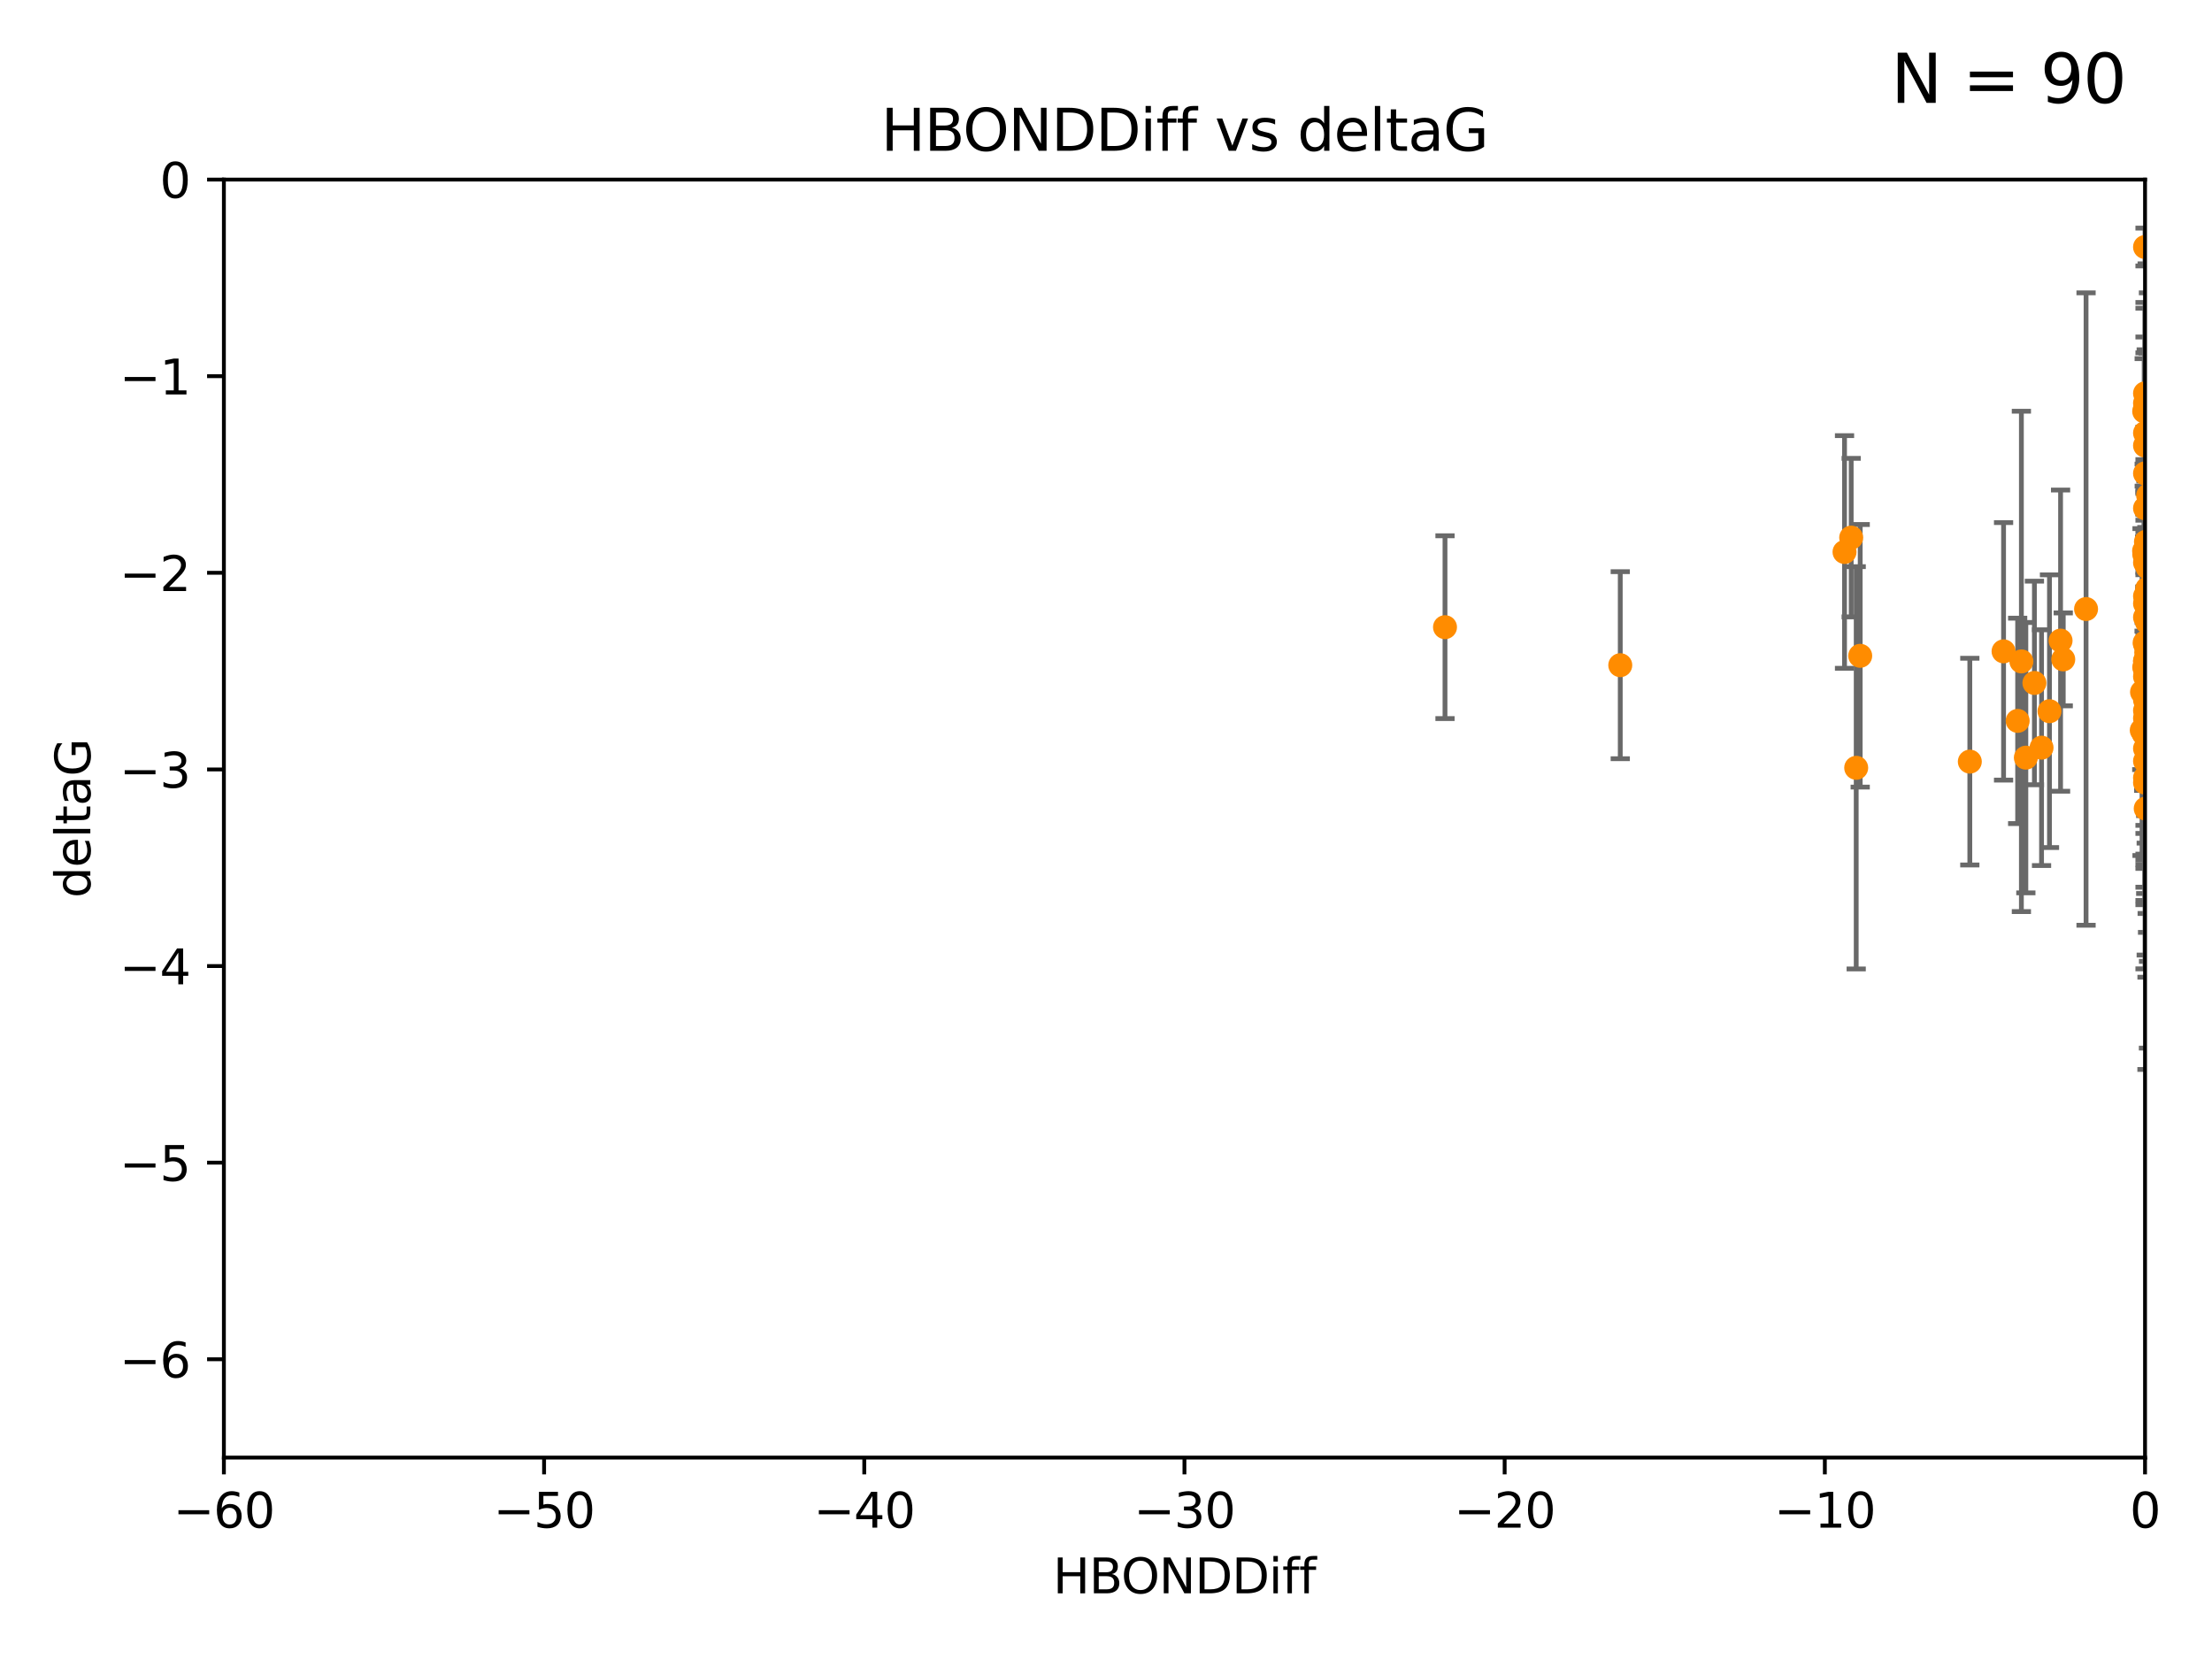 <?xml version="1.0" encoding="utf-8" standalone="no"?>
<!DOCTYPE svg PUBLIC "-//W3C//DTD SVG 1.1//EN"
  "http://www.w3.org/Graphics/SVG/1.1/DTD/svg11.dtd">
<svg xmlns:xlink="http://www.w3.org/1999/xlink" width="460.8pt" height="345.6pt" viewBox="0 0 460.8 345.6" xmlns="http://www.w3.org/2000/svg" version="1.1">
 <defs>
  <style type="text/css">*{stroke-linejoin: round; stroke-linecap: butt}</style>
 </defs>
 <g id="figure_1">
  <g id="patch_1">
   <path d="M 0 345.6 
L 460.8 345.6 
L 460.8 0 
L 0 0 
z
" style="fill: #ffffff"/>
  </g>
  <g id="axes_1">
   <g id="patch_2">
    <path d="M 46.64 303.64 
L 446.85 303.64 
L 446.85 37.411 
L 46.64 37.411 
z
" style="fill: #ffffff"/>
   </g>
   <g id="PathCollection_1">
    <defs>
     <path id="m4cec85cc47" d="M 0 1.118 
C 0.297 1.118 0.581 1 0.791 0.791 
C 1 0.581 1.118 0.297 1.118 0 
C 1.118 -0.297 1 -0.581 0.791 -0.791 
C 0.581 -1 0.297 -1.118 0 -1.118 
C -0.297 -1.118 -0.581 -1 -0.791 -0.791 
C -1 -0.581 -1.118 -0.297 -1.118 0 
C -1.118 0.297 -1 0.581 -0.791 0.791 
C -0.581 1 -0.297 1.118 0 1.118 
z
" style="stroke: #ff8c00"/>
    </defs>
    <g clip-path="url(#pb0920eddff)">
     <use xlink:href="#m4cec85cc47" x="446.686" y="138.991" style="fill: #ff8c00; stroke: #ff8c00"/>
     <use xlink:href="#m4cec85cc47" x="447.67" y="148.823" style="fill: #ff8c00; stroke: #ff8c00"/>
     <use xlink:href="#m4cec85cc47" x="446.85" y="140.944" style="fill: #ff8c00; stroke: #ff8c00"/>
     <use xlink:href="#m4cec85cc47" x="429.812" y="137.361" style="fill: #ff8c00; stroke: #ff8c00"/>
     <use xlink:href="#m4cec85cc47" x="467.52" y="90.356" style="fill: #ff8c00; stroke: #ff8c00"/>
     <use xlink:href="#m4cec85cc47" x="446.85" y="128.589" style="fill: #ff8c00; stroke: #ff8c00"/>
     <use xlink:href="#m4cec85cc47" x="420.315" y="150.171" style="fill: #ff8c00; stroke: #ff8c00"/>
     <use xlink:href="#m4cec85cc47" x="429.254" y="133.454" style="fill: #ff8c00; stroke: #ff8c00"/>
     <use xlink:href="#m4cec85cc47" x="446.994" y="168.441" style="fill: #ff8c00; stroke: #ff8c00"/>
     <use xlink:href="#m4cec85cc47" x="470.883" y="122.636" style="fill: #ff8c00; stroke: #ff8c00"/>
     <use xlink:href="#m4cec85cc47" x="410.349" y="158.659" style="fill: #ff8c00; stroke: #ff8c00"/>
     <use xlink:href="#m4cec85cc47" x="417.379" y="135.686" style="fill: #ff8c00; stroke: #ff8c00"/>
     <use xlink:href="#m4cec85cc47" x="446.168" y="152.121" style="fill: #ff8c00; stroke: #ff8c00"/>
     <use xlink:href="#m4cec85cc47" x="447.582" y="144.443" style="fill: #ff8c00; stroke: #ff8c00"/>
     <use xlink:href="#m4cec85cc47" x="446.85" y="149.63" style="fill: #ff8c00; stroke: #ff8c00"/>
     <use xlink:href="#m4cec85cc47" x="446.654" y="114.764" style="fill: #ff8c00; stroke: #ff8c00"/>
     <use xlink:href="#m4cec85cc47" x="446.687" y="115.476" style="fill: #ff8c00; stroke: #ff8c00"/>
     <use xlink:href="#m4cec85cc47" x="471.118" y="122.472" style="fill: #ff8c00; stroke: #ff8c00"/>
     <use xlink:href="#m4cec85cc47" x="446.85" y="125.733" style="fill: #ff8c00; stroke: #ff8c00"/>
     <use xlink:href="#m4cec85cc47" x="446.85" y="162.032" style="fill: #ff8c00; stroke: #ff8c00"/>
     <use xlink:href="#m4cec85cc47" x="387.515" y="136.616" style="fill: #ff8c00; stroke: #ff8c00"/>
     <use xlink:href="#m4cec85cc47" x="446.85" y="139.482" style="fill: #ff8c00; stroke: #ff8c00"/>
     <use xlink:href="#m4cec85cc47" x="447.412" y="145.205" style="fill: #ff8c00; stroke: #ff8c00"/>
     <use xlink:href="#m4cec85cc47" x="446.85" y="85.045" style="fill: #ff8c00; stroke: #ff8c00"/>
     <use xlink:href="#m4cec85cc47" x="471.032" y="80.094" style="fill: #ff8c00; stroke: #ff8c00"/>
     <use xlink:href="#m4cec85cc47" x="470.567" y="132.1" style="fill: #ff8c00; stroke: #ff8c00"/>
     <use xlink:href="#m4cec85cc47" x="495.073" y="120.039" style="fill: #ff8c00; stroke: #ff8c00"/>
     <use xlink:href="#m4cec85cc47" x="494.18" y="101.947" style="fill: #ff8c00; stroke: #ff8c00"/>
     <use xlink:href="#m4cec85cc47" x="422.022" y="157.835" style="fill: #ff8c00; stroke: #ff8c00"/>
     <use xlink:href="#m4cec85cc47" x="446.869" y="144.473" style="fill: #ff8c00; stroke: #ff8c00"/>
     <use xlink:href="#m4cec85cc47" x="446.85" y="83.988" style="fill: #ff8c00; stroke: #ff8c00"/>
     <use xlink:href="#m4cec85cc47" x="385.636" y="111.996" style="fill: #ff8c00; stroke: #ff8c00"/>
     <use xlink:href="#m4cec85cc47" x="470.887" y="97.228" style="fill: #ff8c00; stroke: #ff8c00"/>
     <use xlink:href="#m4cec85cc47" x="434.564" y="126.872" style="fill: #ff8c00; stroke: #ff8c00"/>
     <use xlink:href="#m4cec85cc47" x="448.468" y="118.925" style="fill: #ff8c00; stroke: #ff8c00"/>
     <use xlink:href="#m4cec85cc47" x="446.85" y="148.023" style="fill: #ff8c00; stroke: #ff8c00"/>
     <use xlink:href="#m4cec85cc47" x="447.041" y="112.863" style="fill: #ff8c00; stroke: #ff8c00"/>
     <use xlink:href="#m4cec85cc47" x="471.894" y="118.287" style="fill: #ff8c00; stroke: #ff8c00"/>
     <use xlink:href="#m4cec85cc47" x="494.991" y="127.102" style="fill: #ff8c00; stroke: #ff8c00"/>
     <use xlink:href="#m4cec85cc47" x="446.809" y="114.66" style="fill: #ff8c00; stroke: #ff8c00"/>
     <use xlink:href="#m4cec85cc47" x="446.85" y="105.883" style="fill: #ff8c00; stroke: #ff8c00"/>
     <use xlink:href="#m4cec85cc47" x="447.072" y="134.434" style="fill: #ff8c00; stroke: #ff8c00"/>
     <use xlink:href="#m4cec85cc47" x="447.789" y="139.714" style="fill: #ff8c00; stroke: #ff8c00"/>
     <use xlink:href="#m4cec85cc47" x="446.85" y="134.166" style="fill: #ff8c00; stroke: #ff8c00"/>
     <use xlink:href="#m4cec85cc47" x="446.85" y="151.468" style="fill: #ff8c00; stroke: #ff8c00"/>
     <use xlink:href="#m4cec85cc47" x="446.85" y="90.2" style="fill: #ff8c00; stroke: #ff8c00"/>
     <use xlink:href="#m4cec85cc47" x="446.85" y="81.947" style="fill: #ff8c00; stroke: #ff8c00"/>
     <use xlink:href="#m4cec85cc47" x="446.576" y="152.872" style="fill: #ff8c00; stroke: #ff8c00"/>
     <use xlink:href="#m4cec85cc47" x="471.009" y="122.845" style="fill: #ff8c00; stroke: #ff8c00"/>
     <use xlink:href="#m4cec85cc47" x="446.85" y="137.728" style="fill: #ff8c00; stroke: #ff8c00"/>
     <use xlink:href="#m4cec85cc47" x="446.85" y="137.699" style="fill: #ff8c00; stroke: #ff8c00"/>
     <use xlink:href="#m4cec85cc47" x="446.226" y="144.168" style="fill: #ff8c00; stroke: #ff8c00"/>
     <use xlink:href="#m4cec85cc47" x="446.85" y="155.934" style="fill: #ff8c00; stroke: #ff8c00"/>
     <use xlink:href="#m4cec85cc47" x="447.098" y="135.909" style="fill: #ff8c00; stroke: #ff8c00"/>
     <use xlink:href="#m4cec85cc47" x="421.092" y="137.783" style="fill: #ff8c00; stroke: #ff8c00"/>
     <use xlink:href="#m4cec85cc47" x="446.85" y="163.027" style="fill: #ff8c00; stroke: #ff8c00"/>
     <use xlink:href="#m4cec85cc47" x="446.85" y="51.461" style="fill: #ff8c00; stroke: #ff8c00"/>
     <use xlink:href="#m4cec85cc47" x="482.803" y="164.072" style="fill: #ff8c00; stroke: #ff8c00"/>
     <use xlink:href="#m4cec85cc47" x="386.68" y="159.95" style="fill: #ff8c00; stroke: #ff8c00"/>
     <use xlink:href="#m4cec85cc47" x="448.174" y="124.741" style="fill: #ff8c00; stroke: #ff8c00"/>
     <use xlink:href="#m4cec85cc47" x="446.677" y="85.695" style="fill: #ff8c00; stroke: #ff8c00"/>
     <use xlink:href="#m4cec85cc47" x="447.563" y="139.672" style="fill: #ff8c00; stroke: #ff8c00"/>
     <use xlink:href="#m4cec85cc47" x="447.137" y="125.378" style="fill: #ff8c00; stroke: #ff8c00"/>
     <use xlink:href="#m4cec85cc47" x="337.531" y="138.571" style="fill: #ff8c00; stroke: #ff8c00"/>
     <use xlink:href="#m4cec85cc47" x="446.85" y="98.614" style="fill: #ff8c00; stroke: #ff8c00"/>
     <use xlink:href="#m4cec85cc47" x="446.769" y="133.882" style="fill: #ff8c00; stroke: #ff8c00"/>
     <use xlink:href="#m4cec85cc47" x="446.85" y="143.954" style="fill: #ff8c00; stroke: #ff8c00"/>
     <use xlink:href="#m4cec85cc47" x="384.248" y="114.987" style="fill: #ff8c00; stroke: #ff8c00"/>
     <use xlink:href="#m4cec85cc47" x="447.264" y="149.934" style="fill: #ff8c00; stroke: #ff8c00"/>
     <use xlink:href="#m4cec85cc47" x="481.904" y="147.722" style="fill: #ff8c00; stroke: #ff8c00"/>
     <use xlink:href="#m4cec85cc47" x="447.098" y="137.262" style="fill: #ff8c00; stroke: #ff8c00"/>
     <use xlink:href="#m4cec85cc47" x="426.944" y="148.158" style="fill: #ff8c00; stroke: #ff8c00"/>
     <use xlink:href="#m4cec85cc47" x="446.994" y="151.313" style="fill: #ff8c00; stroke: #ff8c00"/>
     <use xlink:href="#m4cec85cc47" x="446.85" y="158.547" style="fill: #ff8c00; stroke: #ff8c00"/>
     <use xlink:href="#m4cec85cc47" x="446.85" y="92.815" style="fill: #ff8c00; stroke: #ff8c00"/>
     <use xlink:href="#m4cec85cc47" x="447.362" y="118.184" style="fill: #ff8c00; stroke: #ff8c00"/>
     <use xlink:href="#m4cec85cc47" x="470.867" y="155.913" style="fill: #ff8c00; stroke: #ff8c00"/>
     <use xlink:href="#m4cec85cc47" x="447.375" y="155.059" style="fill: #ff8c00; stroke: #ff8c00"/>
     <use xlink:href="#m4cec85cc47" x="446.85" y="145.834" style="fill: #ff8c00; stroke: #ff8c00"/>
     <use xlink:href="#m4cec85cc47" x="423.807" y="142.274" style="fill: #ff8c00; stroke: #ff8c00"/>
     <use xlink:href="#m4cec85cc47" x="447.236" y="129.571" style="fill: #ff8c00; stroke: #ff8c00"/>
     <use xlink:href="#m4cec85cc47" x="301.02" y="130.652" style="fill: #ff8c00; stroke: #ff8c00"/>
     <use xlink:href="#m4cec85cc47" x="446.85" y="114.763" style="fill: #ff8c00; stroke: #ff8c00"/>
     <use xlink:href="#m4cec85cc47" x="425.291" y="155.752" style="fill: #ff8c00; stroke: #ff8c00"/>
     <use xlink:href="#m4cec85cc47" x="447.299" y="122.627" style="fill: #ff8c00; stroke: #ff8c00"/>
     <use xlink:href="#m4cec85cc47" x="447.496" y="103.212" style="fill: #ff8c00; stroke: #ff8c00"/>
     <use xlink:href="#m4cec85cc47" x="446.85" y="124.187" style="fill: #ff8c00; stroke: #ff8c00"/>
     <use xlink:href="#m4cec85cc47" x="446.85" y="117.198" style="fill: #ff8c00; stroke: #ff8c00"/>
     <use xlink:href="#m4cec85cc47" x="447.254" y="127.799" style="fill: #ff8c00; stroke: #ff8c00"/>
     <use xlink:href="#m4cec85cc47" x="447.254" y="157.729" style="fill: #ff8c00; stroke: #ff8c00"/>
    </g>
   </g>
   <g id="matplotlib.axis_1">
    <g id="xtick_1">
     <g id="line2d_1">
      <defs>
       <path id="mc08317166f" d="M 0 0 
L 0 3.5 
" style="stroke: #000000; stroke-width: 0.8"/>
      </defs>
      <g>
       <use xlink:href="#mc08317166f" x="46.64" y="303.64" style="stroke: #000000; stroke-width: 0.8"/>
      </g>
     </g>
     <g id="text_1">
      <!-- −60 -->
      <g transform="translate(36.088 318.238)scale(0.1 -0.1)">
       <defs>
        <path id="DejaVuSans-2212" d="M 678 2272 
L 4684 2272 
L 4684 1741 
L 678 1741 
L 678 2272 
z
" transform="scale(0.016)"/>
        <path id="DejaVuSans-36" d="M 2113 2584 
Q 1688 2584 1439 2293 
Q 1191 2003 1191 1497 
Q 1191 994 1439 701 
Q 1688 409 2113 409 
Q 2538 409 2786 701 
Q 3034 994 3034 1497 
Q 3034 2003 2786 2293 
Q 2538 2584 2113 2584 
z
M 3366 4563 
L 3366 3988 
Q 3128 4100 2886 4159 
Q 2644 4219 2406 4219 
Q 1781 4219 1451 3797 
Q 1122 3375 1075 2522 
Q 1259 2794 1537 2939 
Q 1816 3084 2150 3084 
Q 2853 3084 3261 2657 
Q 3669 2231 3669 1497 
Q 3669 778 3244 343 
Q 2819 -91 2113 -91 
Q 1303 -91 875 529 
Q 447 1150 447 2328 
Q 447 3434 972 4092 
Q 1497 4750 2381 4750 
Q 2619 4750 2861 4703 
Q 3103 4656 3366 4563 
z
" transform="scale(0.016)"/>
        <path id="DejaVuSans-30" d="M 2034 4250 
Q 1547 4250 1301 3770 
Q 1056 3291 1056 2328 
Q 1056 1369 1301 889 
Q 1547 409 2034 409 
Q 2525 409 2770 889 
Q 3016 1369 3016 2328 
Q 3016 3291 2770 3770 
Q 2525 4250 2034 4250 
z
M 2034 4750 
Q 2819 4750 3233 4129 
Q 3647 3509 3647 2328 
Q 3647 1150 3233 529 
Q 2819 -91 2034 -91 
Q 1250 -91 836 529 
Q 422 1150 422 2328 
Q 422 3509 836 4129 
Q 1250 4750 2034 4750 
z
" transform="scale(0.016)"/>
       </defs>
       <use xlink:href="#DejaVuSans-2212"/>
       <use xlink:href="#DejaVuSans-36" x="83.789"/>
       <use xlink:href="#DejaVuSans-30" x="147.412"/>
      </g>
     </g>
    </g>
    <g id="xtick_2">
     <g id="line2d_2">
      <g>
       <use xlink:href="#mc08317166f" x="113.342" y="303.64" style="stroke: #000000; stroke-width: 0.8"/>
      </g>
     </g>
     <g id="text_2">
      <!-- −50 -->
      <g transform="translate(102.789 318.238)scale(0.1 -0.1)">
       <defs>
        <path id="DejaVuSans-35" d="M 691 4666 
L 3169 4666 
L 3169 4134 
L 1269 4134 
L 1269 2991 
Q 1406 3038 1543 3061 
Q 1681 3084 1819 3084 
Q 2600 3084 3056 2656 
Q 3513 2228 3513 1497 
Q 3513 744 3044 326 
Q 2575 -91 1722 -91 
Q 1428 -91 1123 -41 
Q 819 9 494 109 
L 494 744 
Q 775 591 1075 516 
Q 1375 441 1709 441 
Q 2250 441 2565 725 
Q 2881 1009 2881 1497 
Q 2881 1984 2565 2268 
Q 2250 2553 1709 2553 
Q 1456 2553 1204 2497 
Q 953 2441 691 2322 
L 691 4666 
z
" transform="scale(0.016)"/>
       </defs>
       <use xlink:href="#DejaVuSans-2212"/>
       <use xlink:href="#DejaVuSans-35" x="83.789"/>
       <use xlink:href="#DejaVuSans-30" x="147.412"/>
      </g>
     </g>
    </g>
    <g id="xtick_3">
     <g id="line2d_3">
      <g>
       <use xlink:href="#mc08317166f" x="180.043" y="303.64" style="stroke: #000000; stroke-width: 0.8"/>
      </g>
     </g>
     <g id="text_3">
      <!-- −40 -->
      <g transform="translate(169.491 318.238)scale(0.1 -0.1)">
       <defs>
        <path id="DejaVuSans-34" d="M 2419 4116 
L 825 1625 
L 2419 1625 
L 2419 4116 
z
M 2253 4666 
L 3047 4666 
L 3047 1625 
L 3713 1625 
L 3713 1100 
L 3047 1100 
L 3047 0 
L 2419 0 
L 2419 1100 
L 313 1100 
L 313 1709 
L 2253 4666 
z
" transform="scale(0.016)"/>
       </defs>
       <use xlink:href="#DejaVuSans-2212"/>
       <use xlink:href="#DejaVuSans-34" x="83.789"/>
       <use xlink:href="#DejaVuSans-30" x="147.412"/>
      </g>
     </g>
    </g>
    <g id="xtick_4">
     <g id="line2d_4">
      <g>
       <use xlink:href="#mc08317166f" x="246.745" y="303.64" style="stroke: #000000; stroke-width: 0.8"/>
      </g>
     </g>
     <g id="text_4">
      <!-- −30 -->
      <g transform="translate(236.193 318.238)scale(0.1 -0.1)">
       <defs>
        <path id="DejaVuSans-33" d="M 2597 2516 
Q 3050 2419 3304 2112 
Q 3559 1806 3559 1356 
Q 3559 666 3084 287 
Q 2609 -91 1734 -91 
Q 1441 -91 1130 -33 
Q 819 25 488 141 
L 488 750 
Q 750 597 1062 519 
Q 1375 441 1716 441 
Q 2309 441 2620 675 
Q 2931 909 2931 1356 
Q 2931 1769 2642 2001 
Q 2353 2234 1838 2234 
L 1294 2234 
L 1294 2753 
L 1863 2753 
Q 2328 2753 2575 2939 
Q 2822 3125 2822 3475 
Q 2822 3834 2567 4026 
Q 2313 4219 1838 4219 
Q 1578 4219 1281 4162 
Q 984 4106 628 3988 
L 628 4550 
Q 988 4650 1302 4700 
Q 1616 4750 1894 4750 
Q 2613 4750 3031 4423 
Q 3450 4097 3450 3541 
Q 3450 3153 3228 2886 
Q 3006 2619 2597 2516 
z
" transform="scale(0.016)"/>
       </defs>
       <use xlink:href="#DejaVuSans-2212"/>
       <use xlink:href="#DejaVuSans-33" x="83.789"/>
       <use xlink:href="#DejaVuSans-30" x="147.412"/>
      </g>
     </g>
    </g>
    <g id="xtick_5">
     <g id="line2d_5">
      <g>
       <use xlink:href="#mc08317166f" x="313.447" y="303.64" style="stroke: #000000; stroke-width: 0.8"/>
      </g>
     </g>
     <g id="text_5">
      <!-- −20 -->
      <g transform="translate(302.894 318.238)scale(0.1 -0.1)">
       <defs>
        <path id="DejaVuSans-32" d="M 1228 531 
L 3431 531 
L 3431 0 
L 469 0 
L 469 531 
Q 828 903 1448 1529 
Q 2069 2156 2228 2338 
Q 2531 2678 2651 2914 
Q 2772 3150 2772 3378 
Q 2772 3750 2511 3984 
Q 2250 4219 1831 4219 
Q 1534 4219 1204 4116 
Q 875 4013 500 3803 
L 500 4441 
Q 881 4594 1212 4672 
Q 1544 4750 1819 4750 
Q 2544 4750 2975 4387 
Q 3406 4025 3406 3419 
Q 3406 3131 3298 2873 
Q 3191 2616 2906 2266 
Q 2828 2175 2409 1742 
Q 1991 1309 1228 531 
z
" transform="scale(0.016)"/>
       </defs>
       <use xlink:href="#DejaVuSans-2212"/>
       <use xlink:href="#DejaVuSans-32" x="83.789"/>
       <use xlink:href="#DejaVuSans-30" x="147.412"/>
      </g>
     </g>
    </g>
    <g id="xtick_6">
     <g id="line2d_6">
      <g>
       <use xlink:href="#mc08317166f" x="380.148" y="303.64" style="stroke: #000000; stroke-width: 0.8"/>
      </g>
     </g>
     <g id="text_6">
      <!-- −10 -->
      <g transform="translate(369.596 318.238)scale(0.1 -0.1)">
       <defs>
        <path id="DejaVuSans-31" d="M 794 531 
L 1825 531 
L 1825 4091 
L 703 3866 
L 703 4441 
L 1819 4666 
L 2450 4666 
L 2450 531 
L 3481 531 
L 3481 0 
L 794 0 
L 794 531 
z
" transform="scale(0.016)"/>
       </defs>
       <use xlink:href="#DejaVuSans-2212"/>
       <use xlink:href="#DejaVuSans-31" x="83.789"/>
       <use xlink:href="#DejaVuSans-30" x="147.412"/>
      </g>
     </g>
    </g>
    <g id="xtick_7">
     <g id="line2d_7">
      <g>
       <use xlink:href="#mc08317166f" x="446.85" y="303.64" style="stroke: #000000; stroke-width: 0.8"/>
      </g>
     </g>
     <g id="text_7">
      <!-- 0 -->
      <g transform="translate(443.669 318.238)scale(0.1 -0.1)">
       <use xlink:href="#DejaVuSans-30"/>
      </g>
     </g>
    </g>
    <g id="text_8">
     <!-- HBONDDiff -->
     <g transform="translate(219.356 331.917)scale(0.1 -0.1)">
      <defs>
       <path id="DejaVuSans-48" d="M 628 4666 
L 1259 4666 
L 1259 2753 
L 3553 2753 
L 3553 4666 
L 4184 4666 
L 4184 0 
L 3553 0 
L 3553 2222 
L 1259 2222 
L 1259 0 
L 628 0 
L 628 4666 
z
" transform="scale(0.016)"/>
       <path id="DejaVuSans-42" d="M 1259 2228 
L 1259 519 
L 2272 519 
Q 2781 519 3026 730 
Q 3272 941 3272 1375 
Q 3272 1813 3026 2020 
Q 2781 2228 2272 2228 
L 1259 2228 
z
M 1259 4147 
L 1259 2741 
L 2194 2741 
Q 2656 2741 2882 2914 
Q 3109 3088 3109 3444 
Q 3109 3797 2882 3972 
Q 2656 4147 2194 4147 
L 1259 4147 
z
M 628 4666 
L 2241 4666 
Q 2963 4666 3353 4366 
Q 3744 4066 3744 3513 
Q 3744 3084 3544 2831 
Q 3344 2578 2956 2516 
Q 3422 2416 3680 2098 
Q 3938 1781 3938 1306 
Q 3938 681 3513 340 
Q 3088 0 2303 0 
L 628 0 
L 628 4666 
z
" transform="scale(0.016)"/>
       <path id="DejaVuSans-4f" d="M 2522 4238 
Q 1834 4238 1429 3725 
Q 1025 3213 1025 2328 
Q 1025 1447 1429 934 
Q 1834 422 2522 422 
Q 3209 422 3611 934 
Q 4013 1447 4013 2328 
Q 4013 3213 3611 3725 
Q 3209 4238 2522 4238 
z
M 2522 4750 
Q 3503 4750 4090 4092 
Q 4678 3434 4678 2328 
Q 4678 1225 4090 567 
Q 3503 -91 2522 -91 
Q 1538 -91 948 565 
Q 359 1222 359 2328 
Q 359 3434 948 4092 
Q 1538 4750 2522 4750 
z
" transform="scale(0.016)"/>
       <path id="DejaVuSans-4e" d="M 628 4666 
L 1478 4666 
L 3547 763 
L 3547 4666 
L 4159 4666 
L 4159 0 
L 3309 0 
L 1241 3903 
L 1241 0 
L 628 0 
L 628 4666 
z
" transform="scale(0.016)"/>
       <path id="DejaVuSans-44" d="M 1259 4147 
L 1259 519 
L 2022 519 
Q 2988 519 3436 956 
Q 3884 1394 3884 2338 
Q 3884 3275 3436 3711 
Q 2988 4147 2022 4147 
L 1259 4147 
z
M 628 4666 
L 1925 4666 
Q 3281 4666 3915 4102 
Q 4550 3538 4550 2338 
Q 4550 1131 3912 565 
Q 3275 0 1925 0 
L 628 0 
L 628 4666 
z
" transform="scale(0.016)"/>
       <path id="DejaVuSans-69" d="M 603 3500 
L 1178 3500 
L 1178 0 
L 603 0 
L 603 3500 
z
M 603 4863 
L 1178 4863 
L 1178 4134 
L 603 4134 
L 603 4863 
z
" transform="scale(0.016)"/>
       <path id="DejaVuSans-66" d="M 2375 4863 
L 2375 4384 
L 1825 4384 
Q 1516 4384 1395 4259 
Q 1275 4134 1275 3809 
L 1275 3500 
L 2222 3500 
L 2222 3053 
L 1275 3053 
L 1275 0 
L 697 0 
L 697 3053 
L 147 3053 
L 147 3500 
L 697 3500 
L 697 3744 
Q 697 4328 969 4595 
Q 1241 4863 1831 4863 
L 2375 4863 
z
" transform="scale(0.016)"/>
      </defs>
      <use xlink:href="#DejaVuSans-48"/>
      <use xlink:href="#DejaVuSans-42" x="75.195"/>
      <use xlink:href="#DejaVuSans-4f" x="142.049"/>
      <use xlink:href="#DejaVuSans-4e" x="220.76"/>
      <use xlink:href="#DejaVuSans-44" x="295.564"/>
      <use xlink:href="#DejaVuSans-44" x="372.566"/>
      <use xlink:href="#DejaVuSans-69" x="449.568"/>
      <use xlink:href="#DejaVuSans-66" x="477.352"/>
      <use xlink:href="#DejaVuSans-66" x="512.557"/>
     </g>
    </g>
   </g>
   <g id="matplotlib.axis_2">
    <g id="ytick_1">
     <g id="line2d_8">
      <defs>
       <path id="mf16fc227d4" d="M 0 0 
L -3.5 0 
" style="stroke: #000000; stroke-width: 0.8"/>
      </defs>
      <g>
       <use xlink:href="#mf16fc227d4" x="46.64" y="283.161" style="stroke: #000000; stroke-width: 0.8"/>
      </g>
     </g>
     <g id="text_9">
      <!-- −6 -->
      <g transform="translate(24.898 286.96)scale(0.1 -0.1)">
       <use xlink:href="#DejaVuSans-2212"/>
       <use xlink:href="#DejaVuSans-36" x="83.789"/>
      </g>
     </g>
    </g>
    <g id="ytick_2">
     <g id="line2d_9">
      <g>
       <use xlink:href="#mf16fc227d4" x="46.64" y="242.203" style="stroke: #000000; stroke-width: 0.8"/>
      </g>
     </g>
     <g id="text_10">
      <!-- −5 -->
      <g transform="translate(24.898 246.002)scale(0.1 -0.1)">
       <use xlink:href="#DejaVuSans-2212"/>
       <use xlink:href="#DejaVuSans-35" x="83.789"/>
      </g>
     </g>
    </g>
    <g id="ytick_3">
     <g id="line2d_10">
      <g>
       <use xlink:href="#mf16fc227d4" x="46.64" y="201.244" style="stroke: #000000; stroke-width: 0.8"/>
      </g>
     </g>
     <g id="text_11">
      <!-- −4 -->
      <g transform="translate(24.898 205.044)scale(0.1 -0.1)">
       <use xlink:href="#DejaVuSans-2212"/>
       <use xlink:href="#DejaVuSans-34" x="83.789"/>
      </g>
     </g>
    </g>
    <g id="ytick_4">
     <g id="line2d_11">
      <g>
       <use xlink:href="#mf16fc227d4" x="46.64" y="160.286" style="stroke: #000000; stroke-width: 0.8"/>
      </g>
     </g>
     <g id="text_12">
      <!-- −3 -->
      <g transform="translate(24.898 164.085)scale(0.1 -0.1)">
       <use xlink:href="#DejaVuSans-2212"/>
       <use xlink:href="#DejaVuSans-33" x="83.789"/>
      </g>
     </g>
    </g>
    <g id="ytick_5">
     <g id="line2d_12">
      <g>
       <use xlink:href="#mf16fc227d4" x="46.64" y="119.328" style="stroke: #000000; stroke-width: 0.8"/>
      </g>
     </g>
     <g id="text_13">
      <!-- −2 -->
      <g transform="translate(24.898 123.127)scale(0.1 -0.1)">
       <use xlink:href="#DejaVuSans-2212"/>
       <use xlink:href="#DejaVuSans-32" x="83.789"/>
      </g>
     </g>
    </g>
    <g id="ytick_6">
     <g id="line2d_13">
      <g>
       <use xlink:href="#mf16fc227d4" x="46.64" y="78.369" style="stroke: #000000; stroke-width: 0.8"/>
      </g>
     </g>
     <g id="text_14">
      <!-- −1 -->
      <g transform="translate(24.898 82.169)scale(0.1 -0.1)">
       <use xlink:href="#DejaVuSans-2212"/>
       <use xlink:href="#DejaVuSans-31" x="83.789"/>
      </g>
     </g>
    </g>
    <g id="ytick_7">
     <g id="line2d_14">
      <g>
       <use xlink:href="#mf16fc227d4" x="46.64" y="37.411" style="stroke: #000000; stroke-width: 0.8"/>
      </g>
     </g>
     <g id="text_15">
      <!-- 0 -->
      <g transform="translate(33.278 41.21)scale(0.1 -0.1)">
       <use xlink:href="#DejaVuSans-30"/>
      </g>
     </g>
    </g>
    <g id="text_16">
     <!-- deltaG -->
     <g transform="translate(18.818 187.064)rotate(-90)scale(0.1 -0.1)">
      <defs>
       <path id="DejaVuSans-64" d="M 2906 2969 
L 2906 4863 
L 3481 4863 
L 3481 0 
L 2906 0 
L 2906 525 
Q 2725 213 2448 61 
Q 2172 -91 1784 -91 
Q 1150 -91 751 415 
Q 353 922 353 1747 
Q 353 2572 751 3078 
Q 1150 3584 1784 3584 
Q 2172 3584 2448 3432 
Q 2725 3281 2906 2969 
z
M 947 1747 
Q 947 1113 1208 752 
Q 1469 391 1925 391 
Q 2381 391 2643 752 
Q 2906 1113 2906 1747 
Q 2906 2381 2643 2742 
Q 2381 3103 1925 3103 
Q 1469 3103 1208 2742 
Q 947 2381 947 1747 
z
" transform="scale(0.016)"/>
       <path id="DejaVuSans-65" d="M 3597 1894 
L 3597 1613 
L 953 1613 
Q 991 1019 1311 708 
Q 1631 397 2203 397 
Q 2534 397 2845 478 
Q 3156 559 3463 722 
L 3463 178 
Q 3153 47 2828 -22 
Q 2503 -91 2169 -91 
Q 1331 -91 842 396 
Q 353 884 353 1716 
Q 353 2575 817 3079 
Q 1281 3584 2069 3584 
Q 2775 3584 3186 3129 
Q 3597 2675 3597 1894 
z
M 3022 2063 
Q 3016 2534 2758 2815 
Q 2500 3097 2075 3097 
Q 1594 3097 1305 2825 
Q 1016 2553 972 2059 
L 3022 2063 
z
" transform="scale(0.016)"/>
       <path id="DejaVuSans-6c" d="M 603 4863 
L 1178 4863 
L 1178 0 
L 603 0 
L 603 4863 
z
" transform="scale(0.016)"/>
       <path id="DejaVuSans-74" d="M 1172 4494 
L 1172 3500 
L 2356 3500 
L 2356 3053 
L 1172 3053 
L 1172 1153 
Q 1172 725 1289 603 
Q 1406 481 1766 481 
L 2356 481 
L 2356 0 
L 1766 0 
Q 1100 0 847 248 
Q 594 497 594 1153 
L 594 3053 
L 172 3053 
L 172 3500 
L 594 3500 
L 594 4494 
L 1172 4494 
z
" transform="scale(0.016)"/>
       <path id="DejaVuSans-61" d="M 2194 1759 
Q 1497 1759 1228 1600 
Q 959 1441 959 1056 
Q 959 750 1161 570 
Q 1363 391 1709 391 
Q 2188 391 2477 730 
Q 2766 1069 2766 1631 
L 2766 1759 
L 2194 1759 
z
M 3341 1997 
L 3341 0 
L 2766 0 
L 2766 531 
Q 2569 213 2275 61 
Q 1981 -91 1556 -91 
Q 1019 -91 701 211 
Q 384 513 384 1019 
Q 384 1609 779 1909 
Q 1175 2209 1959 2209 
L 2766 2209 
L 2766 2266 
Q 2766 2663 2505 2880 
Q 2244 3097 1772 3097 
Q 1472 3097 1187 3025 
Q 903 2953 641 2809 
L 641 3341 
Q 956 3463 1253 3523 
Q 1550 3584 1831 3584 
Q 2591 3584 2966 3190 
Q 3341 2797 3341 1997 
z
" transform="scale(0.016)"/>
       <path id="DejaVuSans-47" d="M 3809 666 
L 3809 1919 
L 2778 1919 
L 2778 2438 
L 4434 2438 
L 4434 434 
Q 4069 175 3628 42 
Q 3188 -91 2688 -91 
Q 1594 -91 976 548 
Q 359 1188 359 2328 
Q 359 3472 976 4111 
Q 1594 4750 2688 4750 
Q 3144 4750 3555 4637 
Q 3966 4525 4313 4306 
L 4313 3634 
Q 3963 3931 3569 4081 
Q 3175 4231 2741 4231 
Q 1884 4231 1454 3753 
Q 1025 3275 1025 2328 
Q 1025 1384 1454 906 
Q 1884 428 2741 428 
Q 3075 428 3337 486 
Q 3600 544 3809 666 
z
" transform="scale(0.016)"/>
      </defs>
      <use xlink:href="#DejaVuSans-64"/>
      <use xlink:href="#DejaVuSans-65" x="63.477"/>
      <use xlink:href="#DejaVuSans-6c" x="125"/>
      <use xlink:href="#DejaVuSans-74" x="152.783"/>
      <use xlink:href="#DejaVuSans-61" x="191.992"/>
      <use xlink:href="#DejaVuSans-47" x="253.271"/>
     </g>
    </g>
   </g>
   <g id="LineCollection_1">
    <path d="M 446.686 164.021 
L 446.686 113.962 
" clip-path="url(#pb0920eddff)" style="fill: none; stroke: #696969"/>
    <path d="M 447.67 159.438 
L 447.67 138.209 
" clip-path="url(#pb0920eddff)" style="fill: none; stroke: #696969"/>
    <path d="M 446.85 179.078 
L 446.85 102.809 
" clip-path="url(#pb0920eddff)" style="fill: none; stroke: #696969"/>
    <path d="M 429.812 147.037 
L 429.812 127.686 
" clip-path="url(#pb0920eddff)" style="fill: none; stroke: #696969"/>
    <path clip-path="url(#pb0920eddff)" style="fill: none; stroke: #696969"/>
    <path d="M 446.85 143.707 
L 446.85 113.471 
" clip-path="url(#pb0920eddff)" style="fill: none; stroke: #696969"/>
    <path d="M 420.315 171.564 
L 420.315 128.778 
" clip-path="url(#pb0920eddff)" style="fill: none; stroke: #696969"/>
    <path d="M 429.254 164.824 
L 429.254 102.083 
" clip-path="url(#pb0920eddff)" style="fill: none; stroke: #696969"/>
    <path d="M 446.994 186.134 
L 446.994 150.749 
" clip-path="url(#pb0920eddff)" style="fill: none; stroke: #696969"/>
    <path clip-path="url(#pb0920eddff)" style="fill: none; stroke: #696969"/>
    <path d="M 410.349 180.193 
L 410.349 137.125 
" clip-path="url(#pb0920eddff)" style="fill: none; stroke: #696969"/>
    <path d="M 417.379 162.509 
L 417.379 108.863 
" clip-path="url(#pb0920eddff)" style="fill: none; stroke: #696969"/>
    <path d="M 446.168 160.32 
L 446.168 143.921 
" clip-path="url(#pb0920eddff)" style="fill: none; stroke: #696969"/>
    <path d="M 447.582 200.27 
L 447.582 88.616 
" clip-path="url(#pb0920eddff)" style="fill: none; stroke: #696969"/>
    <path d="M 446.85 188.471 
L 446.85 110.79 
" clip-path="url(#pb0920eddff)" style="fill: none; stroke: #696969"/>
    <path d="M 446.654 131.471 
L 446.654 98.056 
" clip-path="url(#pb0920eddff)" style="fill: none; stroke: #696969"/>
    <path d="M 446.687 129.683 
L 446.687 101.27 
" clip-path="url(#pb0920eddff)" style="fill: none; stroke: #696969"/>
    <path clip-path="url(#pb0920eddff)" style="fill: none; stroke: #696969"/>
    <path d="M 446.85 143.096 
L 446.85 108.37 
" clip-path="url(#pb0920eddff)" style="fill: none; stroke: #696969"/>
    <path d="M 446.85 201.832 
L 446.85 122.231 
" clip-path="url(#pb0920eddff)" style="fill: none; stroke: #696969"/>
    <path d="M 387.515 163.967 
L 387.515 109.266 
" clip-path="url(#pb0920eddff)" style="fill: none; stroke: #696969"/>
    <path d="M 446.85 159.744 
L 446.85 119.221 
" clip-path="url(#pb0920eddff)" style="fill: none; stroke: #696969"/>
    <path d="M 447.412 160.744 
L 447.412 129.666 
" clip-path="url(#pb0920eddff)" style="fill: none; stroke: #696969"/>
    <path d="M 446.85 105.878 
L 446.85 64.213 
" clip-path="url(#pb0920eddff)" style="fill: none; stroke: #696969"/>
    <path clip-path="url(#pb0920eddff)" style="fill: none; stroke: #696969"/>
    <path clip-path="url(#pb0920eddff)" style="fill: none; stroke: #696969"/>
    <path clip-path="url(#pb0920eddff)" style="fill: none; stroke: #696969"/>
    <path clip-path="url(#pb0920eddff)" style="fill: none; stroke: #696969"/>
    <path d="M 422.022 185.993 
L 422.022 129.677 
" clip-path="url(#pb0920eddff)" style="fill: none; stroke: #696969"/>
    <path d="M 446.869 163.933 
L 446.869 125.012 
" clip-path="url(#pb0920eddff)" style="fill: none; stroke: #696969"/>
    <path d="M 446.85 104.967 
L 446.85 63.009 
" clip-path="url(#pb0920eddff)" style="fill: none; stroke: #696969"/>
    <path d="M 385.636 128.508 
L 385.636 95.484 
" clip-path="url(#pb0920eddff)" style="fill: none; stroke: #696969"/>
    <path clip-path="url(#pb0920eddff)" style="fill: none; stroke: #696969"/>
    <path d="M 434.564 192.742 
L 434.564 61.003 
" clip-path="url(#pb0920eddff)" style="fill: none; stroke: #696969"/>
    <path d="M 448.468 127.881 
L 448.468 109.969 
" clip-path="url(#pb0920eddff)" style="fill: none; stroke: #696969"/>
    <path d="M 446.85 177.922 
L 446.85 118.123 
" clip-path="url(#pb0920eddff)" style="fill: none; stroke: #696969"/>
    <path d="M 447.041 125.503 
L 447.041 100.224 
" clip-path="url(#pb0920eddff)" style="fill: none; stroke: #696969"/>
    <path clip-path="url(#pb0920eddff)" style="fill: none; stroke: #696969"/>
    <path clip-path="url(#pb0920eddff)" style="fill: none; stroke: #696969"/>
    <path d="M 446.809 145.895 
L 446.809 83.425 
" clip-path="url(#pb0920eddff)" style="fill: none; stroke: #696969"/>
    <path d="M 446.85 122.782 
L 446.85 88.984 
" clip-path="url(#pb0920eddff)" style="fill: none; stroke: #696969"/>
    <path d="M 447.072 145.417 
L 447.072 123.45 
" clip-path="url(#pb0920eddff)" style="fill: none; stroke: #696969"/>
    <path d="M 447.789 153.746 
L 447.789 125.683 
" clip-path="url(#pb0920eddff)" style="fill: none; stroke: #696969"/>
    <path d="M 446.85 145.313 
L 446.85 123.019 
" clip-path="url(#pb0920eddff)" style="fill: none; stroke: #696969"/>
    <path d="M 446.85 184.823 
L 446.85 118.113 
" clip-path="url(#pb0920eddff)" style="fill: none; stroke: #696969"/>
    <path d="M 446.85 106.903 
L 446.85 73.497 
" clip-path="url(#pb0920eddff)" style="fill: none; stroke: #696969"/>
    <path d="M 446.85 93.693 
L 446.85 70.2 
" clip-path="url(#pb0920eddff)" style="fill: none; stroke: #696969"/>
    <path d="M 446.576 164.666 
L 446.576 141.078 
" clip-path="url(#pb0920eddff)" style="fill: none; stroke: #696969"/>
    <path clip-path="url(#pb0920eddff)" style="fill: none; stroke: #696969"/>
    <path d="M 446.85 173.618 
L 446.85 101.837 
" clip-path="url(#pb0920eddff)" style="fill: none; stroke: #696969"/>
    <path d="M 446.85 158.129 
L 446.85 117.269 
" clip-path="url(#pb0920eddff)" style="fill: none; stroke: #696969"/>
    <path d="M 446.226 178.218 
L 446.226 110.118 
" clip-path="url(#pb0920eddff)" style="fill: none; stroke: #696969"/>
    <path d="M 446.85 180.07 
L 446.85 131.798 
" clip-path="url(#pb0920eddff)" style="fill: none; stroke: #696969"/>
    <path d="M 447.098 198.955 
L 447.098 72.863 
" clip-path="url(#pb0920eddff)" style="fill: none; stroke: #696969"/>
    <path d="M 421.092 189.901 
L 421.092 85.666 
" clip-path="url(#pb0920eddff)" style="fill: none; stroke: #696969"/>
    <path d="M 446.85 187.583 
L 446.85 138.47 
" clip-path="url(#pb0920eddff)" style="fill: none; stroke: #696969"/>
    <path d="M 446.85 55.402 
L 446.85 47.519 
" clip-path="url(#pb0920eddff)" style="fill: none; stroke: #696969"/>
    <path clip-path="url(#pb0920eddff)" style="fill: none; stroke: #696969"/>
    <path d="M 386.68 201.851 
L 386.68 118.048 
" clip-path="url(#pb0920eddff)" style="fill: none; stroke: #696969"/>
    <path d="M 448.174 168.831 
L 448.174 80.651 
" clip-path="url(#pb0920eddff)" style="fill: none; stroke: #696969"/>
    <path d="M 446.677 96.677 
L 446.677 74.713 
" clip-path="url(#pb0920eddff)" style="fill: none; stroke: #696969"/>
    <path d="M 447.563 218.336 
L 447.563 61.008 
" clip-path="url(#pb0920eddff)" style="fill: none; stroke: #696969"/>
    <path d="M 447.137 152.905 
L 447.137 97.851 
" clip-path="url(#pb0920eddff)" style="fill: none; stroke: #696969"/>
    <path d="M 337.531 158.051 
L 337.531 119.091 
" clip-path="url(#pb0920eddff)" style="fill: none; stroke: #696969"/>
    <path d="M 446.85 115.307 
L 446.85 81.922 
" clip-path="url(#pb0920eddff)" style="fill: none; stroke: #696969"/>
    <path d="M 446.769 155.925 
L 446.769 111.839 
" clip-path="url(#pb0920eddff)" style="fill: none; stroke: #696969"/>
    <path d="M 446.85 147.011 
L 446.85 140.897 
" clip-path="url(#pb0920eddff)" style="fill: none; stroke: #696969"/>
    <path d="M 384.248 139.218 
L 384.248 90.757 
" clip-path="url(#pb0920eddff)" style="fill: none; stroke: #696969"/>
    <path d="M 447.264 203.572 
L 447.264 96.296 
" clip-path="url(#pb0920eddff)" style="fill: none; stroke: #696969"/>
    <path clip-path="url(#pb0920eddff)" style="fill: none; stroke: #696969"/>
    <path d="M 447.098 175.635 
L 447.098 98.888 
" clip-path="url(#pb0920eddff)" style="fill: none; stroke: #696969"/>
    <path d="M 426.944 176.564 
L 426.944 119.753 
" clip-path="url(#pb0920eddff)" style="fill: none; stroke: #696969"/>
    <path d="M 446.994 169.905 
L 446.994 132.721 
" clip-path="url(#pb0920eddff)" style="fill: none; stroke: #696969"/>
    <path d="M 446.85 180.905 
L 446.85 136.189 
" clip-path="url(#pb0920eddff)" style="fill: none; stroke: #696969"/>
    <path d="M 446.85 102.495 
L 446.85 83.136 
" clip-path="url(#pb0920eddff)" style="fill: none; stroke: #696969"/>
    <path d="M 447.362 132.554 
L 447.362 103.814 
" clip-path="url(#pb0920eddff)" style="fill: none; stroke: #696969"/>
    <path clip-path="url(#pb0920eddff)" style="fill: none; stroke: #696969"/>
    <path d="M 447.375 194.233 
L 447.375 115.886 
" clip-path="url(#pb0920eddff)" style="fill: none; stroke: #696969"/>
    <path d="M 446.85 171.943 
L 446.85 119.724 
" clip-path="url(#pb0920eddff)" style="fill: none; stroke: #696969"/>
    <path d="M 423.807 163.48 
L 423.807 121.068 
" clip-path="url(#pb0920eddff)" style="fill: none; stroke: #696969"/>
    <path d="M 447.236 149.267 
L 447.236 109.876 
" clip-path="url(#pb0920eddff)" style="fill: none; stroke: #696969"/>
    <path d="M 301.02 149.692 
L 301.02 111.612 
" clip-path="url(#pb0920eddff)" style="fill: none; stroke: #696969"/>
    <path d="M 446.85 122.348 
L 446.85 107.178 
" clip-path="url(#pb0920eddff)" style="fill: none; stroke: #696969"/>
    <path d="M 425.291 180.306 
L 425.291 131.198 
" clip-path="url(#pb0920eddff)" style="fill: none; stroke: #696969"/>
    <path d="M 447.299 190.293 
L 447.299 54.962 
" clip-path="url(#pb0920eddff)" style="fill: none; stroke: #696969"/>
    <path d="M 447.496 132.875 
L 447.496 73.548 
" clip-path="url(#pb0920eddff)" style="fill: none; stroke: #696969"/>
    <path d="M 446.85 152.628 
L 446.85 95.746 
" clip-path="url(#pb0920eddff)" style="fill: none; stroke: #696969"/>
    <path d="M 446.85 143.493 
L 446.85 90.904 
" clip-path="url(#pb0920eddff)" style="fill: none; stroke: #696969"/>
    <path d="M 447.254 156.442 
L 447.254 99.156 
" clip-path="url(#pb0920eddff)" style="fill: none; stroke: #696969"/>
    <path d="M 447.254 222.785 
L 447.254 92.673 
" clip-path="url(#pb0920eddff)" style="fill: none; stroke: #696969"/>
   </g>
   <g id="line2d_15">
    <defs>
     <path id="m7e555aa6cd" d="M 2 0 
L -2 -0 
" style="stroke: #696969"/>
    </defs>
    <g clip-path="url(#pb0920eddff)">
     <use xlink:href="#m7e555aa6cd" x="446.686" y="164.021" style="fill: #696969; stroke: #696969"/>
     <use xlink:href="#m7e555aa6cd" x="447.67" y="159.438" style="fill: #696969; stroke: #696969"/>
     <use xlink:href="#m7e555aa6cd" x="446.85" y="179.078" style="fill: #696969; stroke: #696969"/>
     <use xlink:href="#m7e555aa6cd" x="429.812" y="147.037" style="fill: #696969; stroke: #696969"/>
     <use xlink:href="#m7e555aa6cd" x="467.52" y="96.725" style="fill: #696969; stroke: #696969"/>
     <use xlink:href="#m7e555aa6cd" x="446.85" y="143.707" style="fill: #696969; stroke: #696969"/>
     <use xlink:href="#m7e555aa6cd" x="420.315" y="171.564" style="fill: #696969; stroke: #696969"/>
     <use xlink:href="#m7e555aa6cd" x="429.254" y="164.824" style="fill: #696969; stroke: #696969"/>
     <use xlink:href="#m7e555aa6cd" x="446.994" y="186.134" style="fill: #696969; stroke: #696969"/>
     <use xlink:href="#m7e555aa6cd" x="470.883" y="139.478" style="fill: #696969; stroke: #696969"/>
     <use xlink:href="#m7e555aa6cd" x="410.349" y="180.193" style="fill: #696969; stroke: #696969"/>
     <use xlink:href="#m7e555aa6cd" x="417.379" y="162.509" style="fill: #696969; stroke: #696969"/>
     <use xlink:href="#m7e555aa6cd" x="446.168" y="160.32" style="fill: #696969; stroke: #696969"/>
     <use xlink:href="#m7e555aa6cd" x="447.582" y="200.27" style="fill: #696969; stroke: #696969"/>
     <use xlink:href="#m7e555aa6cd" x="446.85" y="188.471" style="fill: #696969; stroke: #696969"/>
     <use xlink:href="#m7e555aa6cd" x="446.654" y="131.471" style="fill: #696969; stroke: #696969"/>
     <use xlink:href="#m7e555aa6cd" x="446.687" y="129.683" style="fill: #696969; stroke: #696969"/>
     <use xlink:href="#m7e555aa6cd" x="471.118" y="149.721" style="fill: #696969; stroke: #696969"/>
     <use xlink:href="#m7e555aa6cd" x="446.85" y="143.096" style="fill: #696969; stroke: #696969"/>
     <use xlink:href="#m7e555aa6cd" x="446.85" y="201.832" style="fill: #696969; stroke: #696969"/>
     <use xlink:href="#m7e555aa6cd" x="387.515" y="163.967" style="fill: #696969; stroke: #696969"/>
     <use xlink:href="#m7e555aa6cd" x="446.85" y="159.744" style="fill: #696969; stroke: #696969"/>
     <use xlink:href="#m7e555aa6cd" x="447.412" y="160.744" style="fill: #696969; stroke: #696969"/>
     <use xlink:href="#m7e555aa6cd" x="446.85" y="105.878" style="fill: #696969; stroke: #696969"/>
     <use xlink:href="#m7e555aa6cd" x="471.032" y="98.622" style="fill: #696969; stroke: #696969"/>
     <use xlink:href="#m7e555aa6cd" x="470.567" y="146.425" style="fill: #696969; stroke: #696969"/>
     <use xlink:href="#m7e555aa6cd" x="495.073" y="130.884" style="fill: #696969; stroke: #696969"/>
     <use xlink:href="#m7e555aa6cd" x="494.18" y="143.231" style="fill: #696969; stroke: #696969"/>
     <use xlink:href="#m7e555aa6cd" x="422.022" y="185.993" style="fill: #696969; stroke: #696969"/>
     <use xlink:href="#m7e555aa6cd" x="446.869" y="163.933" style="fill: #696969; stroke: #696969"/>
     <use xlink:href="#m7e555aa6cd" x="446.85" y="104.967" style="fill: #696969; stroke: #696969"/>
     <use xlink:href="#m7e555aa6cd" x="385.636" y="128.508" style="fill: #696969; stroke: #696969"/>
     <use xlink:href="#m7e555aa6cd" x="470.887" y="115.243" style="fill: #696969; stroke: #696969"/>
     <use xlink:href="#m7e555aa6cd" x="434.564" y="192.742" style="fill: #696969; stroke: #696969"/>
     <use xlink:href="#m7e555aa6cd" x="448.468" y="127.881" style="fill: #696969; stroke: #696969"/>
     <use xlink:href="#m7e555aa6cd" x="446.85" y="177.922" style="fill: #696969; stroke: #696969"/>
     <use xlink:href="#m7e555aa6cd" x="447.041" y="125.503" style="fill: #696969; stroke: #696969"/>
     <use xlink:href="#m7e555aa6cd" x="471.894" y="124.235" style="fill: #696969; stroke: #696969"/>
     <use xlink:href="#m7e555aa6cd" x="494.991" y="173.719" style="fill: #696969; stroke: #696969"/>
     <use xlink:href="#m7e555aa6cd" x="446.809" y="145.895" style="fill: #696969; stroke: #696969"/>
     <use xlink:href="#m7e555aa6cd" x="446.85" y="122.782" style="fill: #696969; stroke: #696969"/>
     <use xlink:href="#m7e555aa6cd" x="447.072" y="145.417" style="fill: #696969; stroke: #696969"/>
     <use xlink:href="#m7e555aa6cd" x="447.789" y="153.746" style="fill: #696969; stroke: #696969"/>
     <use xlink:href="#m7e555aa6cd" x="446.85" y="145.313" style="fill: #696969; stroke: #696969"/>
     <use xlink:href="#m7e555aa6cd" x="446.85" y="184.823" style="fill: #696969; stroke: #696969"/>
     <use xlink:href="#m7e555aa6cd" x="446.85" y="106.903" style="fill: #696969; stroke: #696969"/>
     <use xlink:href="#m7e555aa6cd" x="446.85" y="93.693" style="fill: #696969; stroke: #696969"/>
     <use xlink:href="#m7e555aa6cd" x="446.576" y="164.666" style="fill: #696969; stroke: #696969"/>
     <use xlink:href="#m7e555aa6cd" x="471.009" y="133.693" style="fill: #696969; stroke: #696969"/>
     <use xlink:href="#m7e555aa6cd" x="446.85" y="173.618" style="fill: #696969; stroke: #696969"/>
     <use xlink:href="#m7e555aa6cd" x="446.85" y="158.129" style="fill: #696969; stroke: #696969"/>
     <use xlink:href="#m7e555aa6cd" x="446.226" y="178.218" style="fill: #696969; stroke: #696969"/>
     <use xlink:href="#m7e555aa6cd" x="446.85" y="180.07" style="fill: #696969; stroke: #696969"/>
     <use xlink:href="#m7e555aa6cd" x="447.098" y="198.955" style="fill: #696969; stroke: #696969"/>
     <use xlink:href="#m7e555aa6cd" x="421.092" y="189.901" style="fill: #696969; stroke: #696969"/>
     <use xlink:href="#m7e555aa6cd" x="446.85" y="187.583" style="fill: #696969; stroke: #696969"/>
     <use xlink:href="#m7e555aa6cd" x="446.85" y="55.402" style="fill: #696969; stroke: #696969"/>
     <use xlink:href="#m7e555aa6cd" x="482.803" y="176.324" style="fill: #696969; stroke: #696969"/>
     <use xlink:href="#m7e555aa6cd" x="386.68" y="201.851" style="fill: #696969; stroke: #696969"/>
     <use xlink:href="#m7e555aa6cd" x="448.174" y="168.831" style="fill: #696969; stroke: #696969"/>
     <use xlink:href="#m7e555aa6cd" x="446.677" y="96.677" style="fill: #696969; stroke: #696969"/>
     <use xlink:href="#m7e555aa6cd" x="447.563" y="218.336" style="fill: #696969; stroke: #696969"/>
     <use xlink:href="#m7e555aa6cd" x="447.137" y="152.905" style="fill: #696969; stroke: #696969"/>
     <use xlink:href="#m7e555aa6cd" x="337.531" y="158.051" style="fill: #696969; stroke: #696969"/>
     <use xlink:href="#m7e555aa6cd" x="446.85" y="115.307" style="fill: #696969; stroke: #696969"/>
     <use xlink:href="#m7e555aa6cd" x="446.769" y="155.925" style="fill: #696969; stroke: #696969"/>
     <use xlink:href="#m7e555aa6cd" x="446.85" y="147.011" style="fill: #696969; stroke: #696969"/>
     <use xlink:href="#m7e555aa6cd" x="384.248" y="139.218" style="fill: #696969; stroke: #696969"/>
     <use xlink:href="#m7e555aa6cd" x="447.264" y="203.572" style="fill: #696969; stroke: #696969"/>
     <use xlink:href="#m7e555aa6cd" x="481.904" y="153.777" style="fill: #696969; stroke: #696969"/>
     <use xlink:href="#m7e555aa6cd" x="447.098" y="175.635" style="fill: #696969; stroke: #696969"/>
     <use xlink:href="#m7e555aa6cd" x="426.944" y="176.564" style="fill: #696969; stroke: #696969"/>
     <use xlink:href="#m7e555aa6cd" x="446.994" y="169.905" style="fill: #696969; stroke: #696969"/>
     <use xlink:href="#m7e555aa6cd" x="446.85" y="180.905" style="fill: #696969; stroke: #696969"/>
     <use xlink:href="#m7e555aa6cd" x="446.85" y="102.495" style="fill: #696969; stroke: #696969"/>
     <use xlink:href="#m7e555aa6cd" x="447.362" y="132.554" style="fill: #696969; stroke: #696969"/>
     <use xlink:href="#m7e555aa6cd" x="470.867" y="173.442" style="fill: #696969; stroke: #696969"/>
     <use xlink:href="#m7e555aa6cd" x="447.375" y="194.233" style="fill: #696969; stroke: #696969"/>
     <use xlink:href="#m7e555aa6cd" x="446.85" y="171.943" style="fill: #696969; stroke: #696969"/>
     <use xlink:href="#m7e555aa6cd" x="423.807" y="163.48" style="fill: #696969; stroke: #696969"/>
     <use xlink:href="#m7e555aa6cd" x="447.236" y="149.267" style="fill: #696969; stroke: #696969"/>
     <use xlink:href="#m7e555aa6cd" x="301.02" y="149.692" style="fill: #696969; stroke: #696969"/>
     <use xlink:href="#m7e555aa6cd" x="446.85" y="122.348" style="fill: #696969; stroke: #696969"/>
     <use xlink:href="#m7e555aa6cd" x="425.291" y="180.306" style="fill: #696969; stroke: #696969"/>
     <use xlink:href="#m7e555aa6cd" x="447.299" y="190.293" style="fill: #696969; stroke: #696969"/>
     <use xlink:href="#m7e555aa6cd" x="447.496" y="132.875" style="fill: #696969; stroke: #696969"/>
     <use xlink:href="#m7e555aa6cd" x="446.85" y="152.628" style="fill: #696969; stroke: #696969"/>
     <use xlink:href="#m7e555aa6cd" x="446.85" y="143.493" style="fill: #696969; stroke: #696969"/>
     <use xlink:href="#m7e555aa6cd" x="447.254" y="156.442" style="fill: #696969; stroke: #696969"/>
     <use xlink:href="#m7e555aa6cd" x="447.254" y="222.785" style="fill: #696969; stroke: #696969"/>
    </g>
   </g>
   <g id="line2d_16">
    <g clip-path="url(#pb0920eddff)">
     <use xlink:href="#m7e555aa6cd" x="446.686" y="113.962" style="fill: #696969; stroke: #696969"/>
     <use xlink:href="#m7e555aa6cd" x="447.67" y="138.209" style="fill: #696969; stroke: #696969"/>
     <use xlink:href="#m7e555aa6cd" x="446.85" y="102.809" style="fill: #696969; stroke: #696969"/>
     <use xlink:href="#m7e555aa6cd" x="429.812" y="127.686" style="fill: #696969; stroke: #696969"/>
     <use xlink:href="#m7e555aa6cd" x="467.52" y="83.987" style="fill: #696969; stroke: #696969"/>
     <use xlink:href="#m7e555aa6cd" x="446.85" y="113.471" style="fill: #696969; stroke: #696969"/>
     <use xlink:href="#m7e555aa6cd" x="420.315" y="128.778" style="fill: #696969; stroke: #696969"/>
     <use xlink:href="#m7e555aa6cd" x="429.254" y="102.083" style="fill: #696969; stroke: #696969"/>
     <use xlink:href="#m7e555aa6cd" x="446.994" y="150.749" style="fill: #696969; stroke: #696969"/>
     <use xlink:href="#m7e555aa6cd" x="470.883" y="105.794" style="fill: #696969; stroke: #696969"/>
     <use xlink:href="#m7e555aa6cd" x="410.349" y="137.125" style="fill: #696969; stroke: #696969"/>
     <use xlink:href="#m7e555aa6cd" x="417.379" y="108.863" style="fill: #696969; stroke: #696969"/>
     <use xlink:href="#m7e555aa6cd" x="446.168" y="143.921" style="fill: #696969; stroke: #696969"/>
     <use xlink:href="#m7e555aa6cd" x="447.582" y="88.616" style="fill: #696969; stroke: #696969"/>
     <use xlink:href="#m7e555aa6cd" x="446.85" y="110.79" style="fill: #696969; stroke: #696969"/>
     <use xlink:href="#m7e555aa6cd" x="446.654" y="98.056" style="fill: #696969; stroke: #696969"/>
     <use xlink:href="#m7e555aa6cd" x="446.687" y="101.27" style="fill: #696969; stroke: #696969"/>
     <use xlink:href="#m7e555aa6cd" x="471.118" y="95.222" style="fill: #696969; stroke: #696969"/>
     <use xlink:href="#m7e555aa6cd" x="446.85" y="108.37" style="fill: #696969; stroke: #696969"/>
     <use xlink:href="#m7e555aa6cd" x="446.85" y="122.231" style="fill: #696969; stroke: #696969"/>
     <use xlink:href="#m7e555aa6cd" x="387.515" y="109.266" style="fill: #696969; stroke: #696969"/>
     <use xlink:href="#m7e555aa6cd" x="446.85" y="119.221" style="fill: #696969; stroke: #696969"/>
     <use xlink:href="#m7e555aa6cd" x="447.412" y="129.666" style="fill: #696969; stroke: #696969"/>
     <use xlink:href="#m7e555aa6cd" x="446.85" y="64.213" style="fill: #696969; stroke: #696969"/>
     <use xlink:href="#m7e555aa6cd" x="471.032" y="61.566" style="fill: #696969; stroke: #696969"/>
     <use xlink:href="#m7e555aa6cd" x="470.567" y="117.775" style="fill: #696969; stroke: #696969"/>
     <use xlink:href="#m7e555aa6cd" x="495.073" y="109.194" style="fill: #696969; stroke: #696969"/>
     <use xlink:href="#m7e555aa6cd" x="494.18" y="60.663" style="fill: #696969; stroke: #696969"/>
     <use xlink:href="#m7e555aa6cd" x="422.022" y="129.677" style="fill: #696969; stroke: #696969"/>
     <use xlink:href="#m7e555aa6cd" x="446.869" y="125.012" style="fill: #696969; stroke: #696969"/>
     <use xlink:href="#m7e555aa6cd" x="446.85" y="63.009" style="fill: #696969; stroke: #696969"/>
     <use xlink:href="#m7e555aa6cd" x="385.636" y="95.484" style="fill: #696969; stroke: #696969"/>
     <use xlink:href="#m7e555aa6cd" x="470.887" y="79.213" style="fill: #696969; stroke: #696969"/>
     <use xlink:href="#m7e555aa6cd" x="434.564" y="61.003" style="fill: #696969; stroke: #696969"/>
     <use xlink:href="#m7e555aa6cd" x="448.468" y="109.969" style="fill: #696969; stroke: #696969"/>
     <use xlink:href="#m7e555aa6cd" x="446.85" y="118.123" style="fill: #696969; stroke: #696969"/>
     <use xlink:href="#m7e555aa6cd" x="447.041" y="100.224" style="fill: #696969; stroke: #696969"/>
     <use xlink:href="#m7e555aa6cd" x="471.894" y="112.338" style="fill: #696969; stroke: #696969"/>
     <use xlink:href="#m7e555aa6cd" x="494.991" y="80.484" style="fill: #696969; stroke: #696969"/>
     <use xlink:href="#m7e555aa6cd" x="446.809" y="83.425" style="fill: #696969; stroke: #696969"/>
     <use xlink:href="#m7e555aa6cd" x="446.85" y="88.984" style="fill: #696969; stroke: #696969"/>
     <use xlink:href="#m7e555aa6cd" x="447.072" y="123.45" style="fill: #696969; stroke: #696969"/>
     <use xlink:href="#m7e555aa6cd" x="447.789" y="125.683" style="fill: #696969; stroke: #696969"/>
     <use xlink:href="#m7e555aa6cd" x="446.85" y="123.019" style="fill: #696969; stroke: #696969"/>
     <use xlink:href="#m7e555aa6cd" x="446.85" y="118.113" style="fill: #696969; stroke: #696969"/>
     <use xlink:href="#m7e555aa6cd" x="446.85" y="73.497" style="fill: #696969; stroke: #696969"/>
     <use xlink:href="#m7e555aa6cd" x="446.85" y="70.2" style="fill: #696969; stroke: #696969"/>
     <use xlink:href="#m7e555aa6cd" x="446.576" y="141.078" style="fill: #696969; stroke: #696969"/>
     <use xlink:href="#m7e555aa6cd" x="471.009" y="111.996" style="fill: #696969; stroke: #696969"/>
     <use xlink:href="#m7e555aa6cd" x="446.85" y="101.837" style="fill: #696969; stroke: #696969"/>
     <use xlink:href="#m7e555aa6cd" x="446.85" y="117.269" style="fill: #696969; stroke: #696969"/>
     <use xlink:href="#m7e555aa6cd" x="446.226" y="110.118" style="fill: #696969; stroke: #696969"/>
     <use xlink:href="#m7e555aa6cd" x="446.85" y="131.798" style="fill: #696969; stroke: #696969"/>
     <use xlink:href="#m7e555aa6cd" x="447.098" y="72.863" style="fill: #696969; stroke: #696969"/>
     <use xlink:href="#m7e555aa6cd" x="421.092" y="85.666" style="fill: #696969; stroke: #696969"/>
     <use xlink:href="#m7e555aa6cd" x="446.85" y="138.47" style="fill: #696969; stroke: #696969"/>
     <use xlink:href="#m7e555aa6cd" x="446.85" y="47.519" style="fill: #696969; stroke: #696969"/>
     <use xlink:href="#m7e555aa6cd" x="482.803" y="151.82" style="fill: #696969; stroke: #696969"/>
     <use xlink:href="#m7e555aa6cd" x="386.68" y="118.048" style="fill: #696969; stroke: #696969"/>
     <use xlink:href="#m7e555aa6cd" x="448.174" y="80.651" style="fill: #696969; stroke: #696969"/>
     <use xlink:href="#m7e555aa6cd" x="446.677" y="74.713" style="fill: #696969; stroke: #696969"/>
     <use xlink:href="#m7e555aa6cd" x="447.563" y="61.008" style="fill: #696969; stroke: #696969"/>
     <use xlink:href="#m7e555aa6cd" x="447.137" y="97.851" style="fill: #696969; stroke: #696969"/>
     <use xlink:href="#m7e555aa6cd" x="337.531" y="119.091" style="fill: #696969; stroke: #696969"/>
     <use xlink:href="#m7e555aa6cd" x="446.85" y="81.922" style="fill: #696969; stroke: #696969"/>
     <use xlink:href="#m7e555aa6cd" x="446.769" y="111.839" style="fill: #696969; stroke: #696969"/>
     <use xlink:href="#m7e555aa6cd" x="446.85" y="140.897" style="fill: #696969; stroke: #696969"/>
     <use xlink:href="#m7e555aa6cd" x="384.248" y="90.757" style="fill: #696969; stroke: #696969"/>
     <use xlink:href="#m7e555aa6cd" x="447.264" y="96.296" style="fill: #696969; stroke: #696969"/>
     <use xlink:href="#m7e555aa6cd" x="481.904" y="141.666" style="fill: #696969; stroke: #696969"/>
     <use xlink:href="#m7e555aa6cd" x="447.098" y="98.888" style="fill: #696969; stroke: #696969"/>
     <use xlink:href="#m7e555aa6cd" x="426.944" y="119.753" style="fill: #696969; stroke: #696969"/>
     <use xlink:href="#m7e555aa6cd" x="446.994" y="132.721" style="fill: #696969; stroke: #696969"/>
     <use xlink:href="#m7e555aa6cd" x="446.85" y="136.189" style="fill: #696969; stroke: #696969"/>
     <use xlink:href="#m7e555aa6cd" x="446.85" y="83.136" style="fill: #696969; stroke: #696969"/>
     <use xlink:href="#m7e555aa6cd" x="447.362" y="103.814" style="fill: #696969; stroke: #696969"/>
     <use xlink:href="#m7e555aa6cd" x="470.867" y="138.384" style="fill: #696969; stroke: #696969"/>
     <use xlink:href="#m7e555aa6cd" x="447.375" y="115.886" style="fill: #696969; stroke: #696969"/>
     <use xlink:href="#m7e555aa6cd" x="446.85" y="119.724" style="fill: #696969; stroke: #696969"/>
     <use xlink:href="#m7e555aa6cd" x="423.807" y="121.068" style="fill: #696969; stroke: #696969"/>
     <use xlink:href="#m7e555aa6cd" x="447.236" y="109.876" style="fill: #696969; stroke: #696969"/>
     <use xlink:href="#m7e555aa6cd" x="301.02" y="111.612" style="fill: #696969; stroke: #696969"/>
     <use xlink:href="#m7e555aa6cd" x="446.85" y="107.178" style="fill: #696969; stroke: #696969"/>
     <use xlink:href="#m7e555aa6cd" x="425.291" y="131.198" style="fill: #696969; stroke: #696969"/>
     <use xlink:href="#m7e555aa6cd" x="447.299" y="54.962" style="fill: #696969; stroke: #696969"/>
     <use xlink:href="#m7e555aa6cd" x="447.496" y="73.548" style="fill: #696969; stroke: #696969"/>
     <use xlink:href="#m7e555aa6cd" x="446.85" y="95.746" style="fill: #696969; stroke: #696969"/>
     <use xlink:href="#m7e555aa6cd" x="446.85" y="90.904" style="fill: #696969; stroke: #696969"/>
     <use xlink:href="#m7e555aa6cd" x="447.254" y="99.156" style="fill: #696969; stroke: #696969"/>
     <use xlink:href="#m7e555aa6cd" x="447.254" y="92.673" style="fill: #696969; stroke: #696969"/>
    </g>
   </g>
   <g id="line2d_17">
    <defs>
     <path id="mbceb04070e" d="M 0 2 
C 0.53 2 1.039 1.789 1.414 1.414 
C 1.789 1.039 2 0.53 2 0 
C 2 -0.53 1.789 -1.039 1.414 -1.414 
C 1.039 -1.789 0.53 -2 0 -2 
C -0.53 -2 -1.039 -1.789 -1.414 -1.414 
C -1.789 -1.039 -2 -0.53 -2 0 
C -2 0.53 -1.789 1.039 -1.414 1.414 
C -1.039 1.789 -0.53 2 0 2 
z
" style="stroke: #ff8c00"/>
    </defs>
    <g clip-path="url(#pb0920eddff)">
     <use xlink:href="#mbceb04070e" x="446.686" y="138.991" style="fill: #ff8c00; stroke: #ff8c00"/>
     <use xlink:href="#mbceb04070e" x="447.67" y="148.823" style="fill: #ff8c00; stroke: #ff8c00"/>
     <use xlink:href="#mbceb04070e" x="446.85" y="140.944" style="fill: #ff8c00; stroke: #ff8c00"/>
     <use xlink:href="#mbceb04070e" x="429.812" y="137.361" style="fill: #ff8c00; stroke: #ff8c00"/>
     <use xlink:href="#mbceb04070e" x="467.52" y="90.356" style="fill: #ff8c00; stroke: #ff8c00"/>
     <use xlink:href="#mbceb04070e" x="446.85" y="128.589" style="fill: #ff8c00; stroke: #ff8c00"/>
     <use xlink:href="#mbceb04070e" x="420.315" y="150.171" style="fill: #ff8c00; stroke: #ff8c00"/>
     <use xlink:href="#mbceb04070e" x="429.254" y="133.454" style="fill: #ff8c00; stroke: #ff8c00"/>
     <use xlink:href="#mbceb04070e" x="446.994" y="168.441" style="fill: #ff8c00; stroke: #ff8c00"/>
     <use xlink:href="#mbceb04070e" x="470.883" y="122.636" style="fill: #ff8c00; stroke: #ff8c00"/>
     <use xlink:href="#mbceb04070e" x="410.349" y="158.659" style="fill: #ff8c00; stroke: #ff8c00"/>
     <use xlink:href="#mbceb04070e" x="417.379" y="135.686" style="fill: #ff8c00; stroke: #ff8c00"/>
     <use xlink:href="#mbceb04070e" x="446.168" y="152.121" style="fill: #ff8c00; stroke: #ff8c00"/>
     <use xlink:href="#mbceb04070e" x="447.582" y="144.443" style="fill: #ff8c00; stroke: #ff8c00"/>
     <use xlink:href="#mbceb04070e" x="446.85" y="149.63" style="fill: #ff8c00; stroke: #ff8c00"/>
     <use xlink:href="#mbceb04070e" x="446.654" y="114.764" style="fill: #ff8c00; stroke: #ff8c00"/>
     <use xlink:href="#mbceb04070e" x="446.687" y="115.476" style="fill: #ff8c00; stroke: #ff8c00"/>
     <use xlink:href="#mbceb04070e" x="471.118" y="122.472" style="fill: #ff8c00; stroke: #ff8c00"/>
     <use xlink:href="#mbceb04070e" x="446.85" y="125.733" style="fill: #ff8c00; stroke: #ff8c00"/>
     <use xlink:href="#mbceb04070e" x="446.85" y="162.032" style="fill: #ff8c00; stroke: #ff8c00"/>
     <use xlink:href="#mbceb04070e" x="387.515" y="136.616" style="fill: #ff8c00; stroke: #ff8c00"/>
     <use xlink:href="#mbceb04070e" x="446.85" y="139.482" style="fill: #ff8c00; stroke: #ff8c00"/>
     <use xlink:href="#mbceb04070e" x="447.412" y="145.205" style="fill: #ff8c00; stroke: #ff8c00"/>
     <use xlink:href="#mbceb04070e" x="446.85" y="85.045" style="fill: #ff8c00; stroke: #ff8c00"/>
     <use xlink:href="#mbceb04070e" x="471.032" y="80.094" style="fill: #ff8c00; stroke: #ff8c00"/>
     <use xlink:href="#mbceb04070e" x="470.567" y="132.1" style="fill: #ff8c00; stroke: #ff8c00"/>
     <use xlink:href="#mbceb04070e" x="495.073" y="120.039" style="fill: #ff8c00; stroke: #ff8c00"/>
     <use xlink:href="#mbceb04070e" x="494.18" y="101.947" style="fill: #ff8c00; stroke: #ff8c00"/>
     <use xlink:href="#mbceb04070e" x="422.022" y="157.835" style="fill: #ff8c00; stroke: #ff8c00"/>
     <use xlink:href="#mbceb04070e" x="446.869" y="144.473" style="fill: #ff8c00; stroke: #ff8c00"/>
     <use xlink:href="#mbceb04070e" x="446.85" y="83.988" style="fill: #ff8c00; stroke: #ff8c00"/>
     <use xlink:href="#mbceb04070e" x="385.636" y="111.996" style="fill: #ff8c00; stroke: #ff8c00"/>
     <use xlink:href="#mbceb04070e" x="470.887" y="97.228" style="fill: #ff8c00; stroke: #ff8c00"/>
     <use xlink:href="#mbceb04070e" x="434.564" y="126.872" style="fill: #ff8c00; stroke: #ff8c00"/>
     <use xlink:href="#mbceb04070e" x="448.468" y="118.925" style="fill: #ff8c00; stroke: #ff8c00"/>
     <use xlink:href="#mbceb04070e" x="446.85" y="148.023" style="fill: #ff8c00; stroke: #ff8c00"/>
     <use xlink:href="#mbceb04070e" x="447.041" y="112.863" style="fill: #ff8c00; stroke: #ff8c00"/>
     <use xlink:href="#mbceb04070e" x="471.894" y="118.287" style="fill: #ff8c00; stroke: #ff8c00"/>
     <use xlink:href="#mbceb04070e" x="494.991" y="127.102" style="fill: #ff8c00; stroke: #ff8c00"/>
     <use xlink:href="#mbceb04070e" x="446.809" y="114.66" style="fill: #ff8c00; stroke: #ff8c00"/>
     <use xlink:href="#mbceb04070e" x="446.85" y="105.883" style="fill: #ff8c00; stroke: #ff8c00"/>
     <use xlink:href="#mbceb04070e" x="447.072" y="134.434" style="fill: #ff8c00; stroke: #ff8c00"/>
     <use xlink:href="#mbceb04070e" x="447.789" y="139.714" style="fill: #ff8c00; stroke: #ff8c00"/>
     <use xlink:href="#mbceb04070e" x="446.85" y="134.166" style="fill: #ff8c00; stroke: #ff8c00"/>
     <use xlink:href="#mbceb04070e" x="446.85" y="151.468" style="fill: #ff8c00; stroke: #ff8c00"/>
     <use xlink:href="#mbceb04070e" x="446.85" y="90.2" style="fill: #ff8c00; stroke: #ff8c00"/>
     <use xlink:href="#mbceb04070e" x="446.85" y="81.947" style="fill: #ff8c00; stroke: #ff8c00"/>
     <use xlink:href="#mbceb04070e" x="446.576" y="152.872" style="fill: #ff8c00; stroke: #ff8c00"/>
     <use xlink:href="#mbceb04070e" x="471.009" y="122.845" style="fill: #ff8c00; stroke: #ff8c00"/>
     <use xlink:href="#mbceb04070e" x="446.85" y="137.728" style="fill: #ff8c00; stroke: #ff8c00"/>
     <use xlink:href="#mbceb04070e" x="446.85" y="137.699" style="fill: #ff8c00; stroke: #ff8c00"/>
     <use xlink:href="#mbceb04070e" x="446.226" y="144.168" style="fill: #ff8c00; stroke: #ff8c00"/>
     <use xlink:href="#mbceb04070e" x="446.85" y="155.934" style="fill: #ff8c00; stroke: #ff8c00"/>
     <use xlink:href="#mbceb04070e" x="447.098" y="135.909" style="fill: #ff8c00; stroke: #ff8c00"/>
     <use xlink:href="#mbceb04070e" x="421.092" y="137.783" style="fill: #ff8c00; stroke: #ff8c00"/>
     <use xlink:href="#mbceb04070e" x="446.85" y="163.027" style="fill: #ff8c00; stroke: #ff8c00"/>
     <use xlink:href="#mbceb04070e" x="446.85" y="51.461" style="fill: #ff8c00; stroke: #ff8c00"/>
     <use xlink:href="#mbceb04070e" x="482.803" y="164.072" style="fill: #ff8c00; stroke: #ff8c00"/>
     <use xlink:href="#mbceb04070e" x="386.68" y="159.95" style="fill: #ff8c00; stroke: #ff8c00"/>
     <use xlink:href="#mbceb04070e" x="448.174" y="124.741" style="fill: #ff8c00; stroke: #ff8c00"/>
     <use xlink:href="#mbceb04070e" x="446.677" y="85.695" style="fill: #ff8c00; stroke: #ff8c00"/>
     <use xlink:href="#mbceb04070e" x="447.563" y="139.672" style="fill: #ff8c00; stroke: #ff8c00"/>
     <use xlink:href="#mbceb04070e" x="447.137" y="125.378" style="fill: #ff8c00; stroke: #ff8c00"/>
     <use xlink:href="#mbceb04070e" x="337.531" y="138.571" style="fill: #ff8c00; stroke: #ff8c00"/>
     <use xlink:href="#mbceb04070e" x="446.85" y="98.614" style="fill: #ff8c00; stroke: #ff8c00"/>
     <use xlink:href="#mbceb04070e" x="446.769" y="133.882" style="fill: #ff8c00; stroke: #ff8c00"/>
     <use xlink:href="#mbceb04070e" x="446.85" y="143.954" style="fill: #ff8c00; stroke: #ff8c00"/>
     <use xlink:href="#mbceb04070e" x="384.248" y="114.987" style="fill: #ff8c00; stroke: #ff8c00"/>
     <use xlink:href="#mbceb04070e" x="447.264" y="149.934" style="fill: #ff8c00; stroke: #ff8c00"/>
     <use xlink:href="#mbceb04070e" x="481.904" y="147.722" style="fill: #ff8c00; stroke: #ff8c00"/>
     <use xlink:href="#mbceb04070e" x="447.098" y="137.262" style="fill: #ff8c00; stroke: #ff8c00"/>
     <use xlink:href="#mbceb04070e" x="426.944" y="148.158" style="fill: #ff8c00; stroke: #ff8c00"/>
     <use xlink:href="#mbceb04070e" x="446.994" y="151.313" style="fill: #ff8c00; stroke: #ff8c00"/>
     <use xlink:href="#mbceb04070e" x="446.85" y="158.547" style="fill: #ff8c00; stroke: #ff8c00"/>
     <use xlink:href="#mbceb04070e" x="446.85" y="92.815" style="fill: #ff8c00; stroke: #ff8c00"/>
     <use xlink:href="#mbceb04070e" x="447.362" y="118.184" style="fill: #ff8c00; stroke: #ff8c00"/>
     <use xlink:href="#mbceb04070e" x="470.867" y="155.913" style="fill: #ff8c00; stroke: #ff8c00"/>
     <use xlink:href="#mbceb04070e" x="447.375" y="155.059" style="fill: #ff8c00; stroke: #ff8c00"/>
     <use xlink:href="#mbceb04070e" x="446.85" y="145.834" style="fill: #ff8c00; stroke: #ff8c00"/>
     <use xlink:href="#mbceb04070e" x="423.807" y="142.274" style="fill: #ff8c00; stroke: #ff8c00"/>
     <use xlink:href="#mbceb04070e" x="447.236" y="129.571" style="fill: #ff8c00; stroke: #ff8c00"/>
     <use xlink:href="#mbceb04070e" x="301.02" y="130.652" style="fill: #ff8c00; stroke: #ff8c00"/>
     <use xlink:href="#mbceb04070e" x="446.85" y="114.763" style="fill: #ff8c00; stroke: #ff8c00"/>
     <use xlink:href="#mbceb04070e" x="425.291" y="155.752" style="fill: #ff8c00; stroke: #ff8c00"/>
     <use xlink:href="#mbceb04070e" x="447.299" y="122.627" style="fill: #ff8c00; stroke: #ff8c00"/>
     <use xlink:href="#mbceb04070e" x="447.496" y="103.212" style="fill: #ff8c00; stroke: #ff8c00"/>
     <use xlink:href="#mbceb04070e" x="446.85" y="124.187" style="fill: #ff8c00; stroke: #ff8c00"/>
     <use xlink:href="#mbceb04070e" x="446.85" y="117.198" style="fill: #ff8c00; stroke: #ff8c00"/>
     <use xlink:href="#mbceb04070e" x="447.254" y="127.799" style="fill: #ff8c00; stroke: #ff8c00"/>
     <use xlink:href="#mbceb04070e" x="447.254" y="157.729" style="fill: #ff8c00; stroke: #ff8c00"/>
    </g>
   </g>
   <g id="patch_3">
    <path d="M 46.64 303.64 
L 46.64 37.411 
" style="fill: none; stroke: #000000; stroke-width: 0.8; stroke-linejoin: miter; stroke-linecap: square"/>
   </g>
   <g id="patch_4">
    <path d="M 446.85 303.64 
L 446.85 37.411 
" style="fill: none; stroke: #000000; stroke-width: 0.8; stroke-linejoin: miter; stroke-linecap: square"/>
   </g>
   <g id="patch_5">
    <path d="M 46.64 303.64 
L 446.85 303.64 
" style="fill: none; stroke: #000000; stroke-width: 0.8; stroke-linejoin: miter; stroke-linecap: square"/>
   </g>
   <g id="patch_6">
    <path d="M 46.64 37.411 
L 446.85 37.411 
" style="fill: none; stroke: #000000; stroke-width: 0.8; stroke-linejoin: miter; stroke-linecap: square"/>
   </g>
   <g id="text_17">
    <!-- N = 90 -->
    <g transform="translate(393.929 21.426)scale(0.14 -0.14)">
     <defs>
      <path id="DejaVuSans-20" transform="scale(0.016)"/>
      <path id="DejaVuSans-3d" d="M 678 2906 
L 4684 2906 
L 4684 2381 
L 678 2381 
L 678 2906 
z
M 678 1631 
L 4684 1631 
L 4684 1100 
L 678 1100 
L 678 1631 
z
" transform="scale(0.016)"/>
      <path id="DejaVuSans-39" d="M 703 97 
L 703 672 
Q 941 559 1184 500 
Q 1428 441 1663 441 
Q 2288 441 2617 861 
Q 2947 1281 2994 2138 
Q 2813 1869 2534 1725 
Q 2256 1581 1919 1581 
Q 1219 1581 811 2004 
Q 403 2428 403 3163 
Q 403 3881 828 4315 
Q 1253 4750 1959 4750 
Q 2769 4750 3195 4129 
Q 3622 3509 3622 2328 
Q 3622 1225 3098 567 
Q 2575 -91 1691 -91 
Q 1453 -91 1209 -44 
Q 966 3 703 97 
z
M 1959 2075 
Q 2384 2075 2632 2365 
Q 2881 2656 2881 3163 
Q 2881 3666 2632 3958 
Q 2384 4250 1959 4250 
Q 1534 4250 1286 3958 
Q 1038 3666 1038 3163 
Q 1038 2656 1286 2365 
Q 1534 2075 1959 2075 
z
" transform="scale(0.016)"/>
     </defs>
     <use xlink:href="#DejaVuSans-4e"/>
     <use xlink:href="#DejaVuSans-20" x="74.805"/>
     <use xlink:href="#DejaVuSans-3d" x="106.592"/>
     <use xlink:href="#DejaVuSans-20" x="190.381"/>
     <use xlink:href="#DejaVuSans-39" x="222.168"/>
     <use xlink:href="#DejaVuSans-30" x="285.791"/>
    </g>
   </g>
   <g id="text_18">
    <!-- HBONDDiff vs deltaG -->
    <g transform="translate(183.542 31.411)scale(0.12 -0.12)">
     <defs>
      <path id="DejaVuSans-76" d="M 191 3500 
L 800 3500 
L 1894 563 
L 2988 3500 
L 3597 3500 
L 2284 0 
L 1503 0 
L 191 3500 
z
" transform="scale(0.016)"/>
      <path id="DejaVuSans-73" d="M 2834 3397 
L 2834 2853 
Q 2591 2978 2328 3040 
Q 2066 3103 1784 3103 
Q 1356 3103 1142 2972 
Q 928 2841 928 2578 
Q 928 2378 1081 2264 
Q 1234 2150 1697 2047 
L 1894 2003 
Q 2506 1872 2764 1633 
Q 3022 1394 3022 966 
Q 3022 478 2636 193 
Q 2250 -91 1575 -91 
Q 1294 -91 989 -36 
Q 684 19 347 128 
L 347 722 
Q 666 556 975 473 
Q 1284 391 1588 391 
Q 1994 391 2212 530 
Q 2431 669 2431 922 
Q 2431 1156 2273 1281 
Q 2116 1406 1581 1522 
L 1381 1569 
Q 847 1681 609 1914 
Q 372 2147 372 2553 
Q 372 3047 722 3315 
Q 1072 3584 1716 3584 
Q 2034 3584 2315 3537 
Q 2597 3491 2834 3397 
z
" transform="scale(0.016)"/>
     </defs>
     <use xlink:href="#DejaVuSans-48"/>
     <use xlink:href="#DejaVuSans-42" x="75.195"/>
     <use xlink:href="#DejaVuSans-4f" x="142.049"/>
     <use xlink:href="#DejaVuSans-4e" x="220.76"/>
     <use xlink:href="#DejaVuSans-44" x="295.564"/>
     <use xlink:href="#DejaVuSans-44" x="372.566"/>
     <use xlink:href="#DejaVuSans-69" x="449.568"/>
     <use xlink:href="#DejaVuSans-66" x="477.352"/>
     <use xlink:href="#DejaVuSans-66" x="512.557"/>
     <use xlink:href="#DejaVuSans-20" x="547.762"/>
     <use xlink:href="#DejaVuSans-76" x="579.549"/>
     <use xlink:href="#DejaVuSans-73" x="638.729"/>
     <use xlink:href="#DejaVuSans-20" x="690.828"/>
     <use xlink:href="#DejaVuSans-64" x="722.615"/>
     <use xlink:href="#DejaVuSans-65" x="786.092"/>
     <use xlink:href="#DejaVuSans-6c" x="847.615"/>
     <use xlink:href="#DejaVuSans-74" x="875.398"/>
     <use xlink:href="#DejaVuSans-61" x="914.607"/>
     <use xlink:href="#DejaVuSans-47" x="975.887"/>
    </g>
   </g>
  </g>
 </g>
 <defs>
  <clipPath id="pb0920eddff">
   <rect x="46.64" y="37.411" width="400.21" height="266.229"/>
  </clipPath>
 </defs>
</svg>
